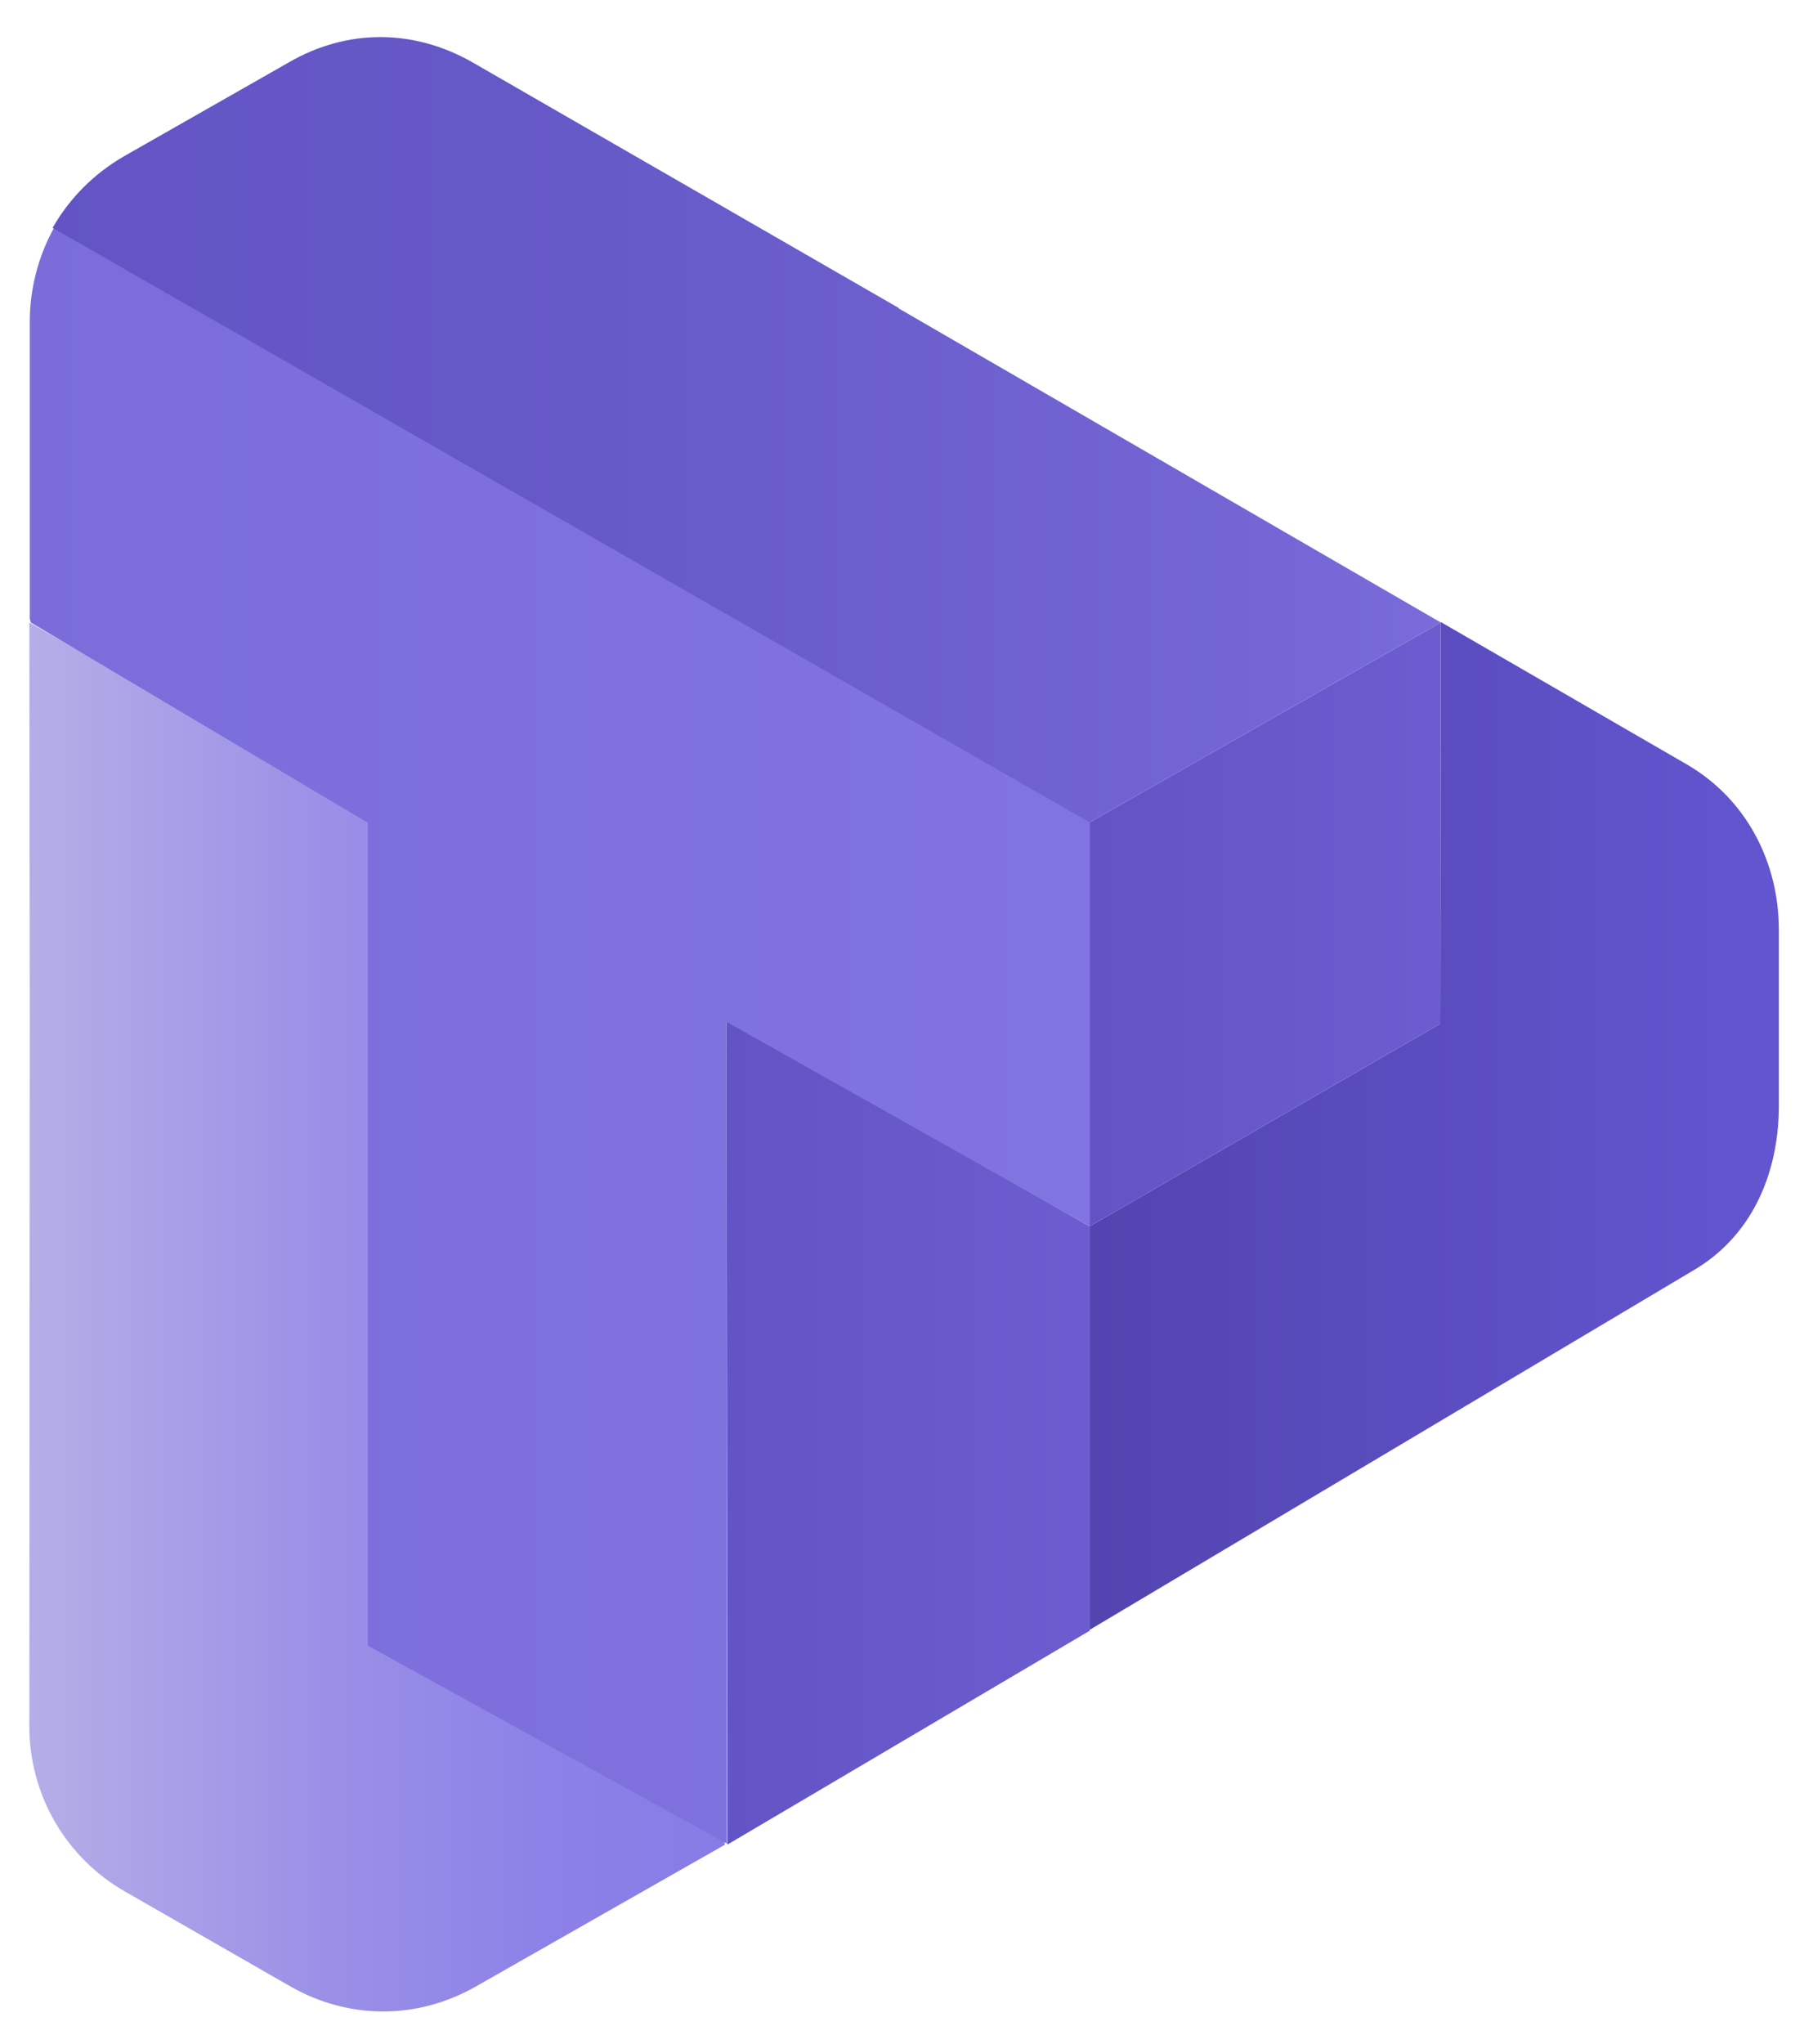 <svg xml:space="preserve" id="Layer_1" x="0" y="0" version="1.1" viewBox="0 0 387.4 438.7" xmlns="http://www.w3.org/2000/svg">
  <style>
    .st2{fill:none}
  </style>
  <g id="XMLID_219_">
    <linearGradient id="XMLID_15_" x1="3.588" x2="155.982" y1="282.692" y2="282.692" gradientUnits="userSpaceOnUse">
      <stop offset="0" stop-color="#b6b0e7"/>
      <stop offset=".049" stop-color="#b2ace7"/>
      <stop offset=".419" stop-color="#9b91e7"/>
      <stop offset=".748" stop-color="#8c81e7"/>
      <stop offset="1" stop-color="#877be7"/>
    </linearGradient>
    <path id="XMLID_412_" fill="url(#XMLID_15_)" d="m81.5 176.6-75.2-43 .1 85.5-.1 151.4c0 14.7 7.8 28.2 20.6 35.5l35.4 20.3c12.6 7.2 27.2 7.2 39.8.1l53.6-30.5"/>
    <linearGradient id="XMLID_16_" x1="156" x2="311" y1="307.321" y2="307.321" gradientUnits="userSpaceOnUse">
      <stop offset="0" stop-color="#6254c4"/>
      <stop offset="1" stop-color="#7567db"/>
    </linearGradient>
    <path id="XMLID_411_" fill="url(#XMLID_16_)" d="M234 350v-86.8l-.9-.5-77.1-43.9v1.6l.2 175.5"/>
    <path id="XMLID_410_" d="m232.7 262.7-77.2-43.9 77 44z" class="st2"/>
    <path id="XMLID_386_" d="m233.5 176.8 3.3-1.9z" class="st2"/>
    <linearGradient id="XMLID_17_" x1="234" x2="389" y1="241.72" y2="241.72" gradientUnits="userSpaceOnUse">
      <stop offset="0" stop-color="#5245b0"/>
      <stop offset="1" stop-color="#6456d1"/>
    </linearGradient>
    <path id="XMLID_384_" fill="url(#XMLID_17_)" d="M309.3 219.7 234 263.2v86.6l129.4-77c12.7-7.3 18.6-20.8 18.6-35.5v-37.7c0-14.6-7-28.1-19.7-35.5l-52.9-30.6-.1 86.2z"/>
    <linearGradient id="XMLID_18_" x1="234" x2="385.788" y1="198.426" y2="198.426" gradientUnits="userSpaceOnUse">
      <stop offset="0" stop-color="#6254c4"/>
      <stop offset="1" stop-color="#7567db"/>
    </linearGradient>
    <path id="XMLID_672_" fill="url(#XMLID_18_)" d="m234 263.2 75.3-43.5.1-86.1-75.4 42.9"/>
    <linearGradient id="XMLID_19_" x1="80.584" x2="80.584" y1="350.709" y2="350.709" gradientUnits="userSpaceOnUse">
      <stop offset="0" stop-color="#7a6dd9"/>
      <stop offset="1" stop-color="#877be7"/>
    </linearGradient>
    <linearGradient id="XMLID_20_" x1="81.538" x2="81.538" y1="349.8" y2="349.8" gradientUnits="userSpaceOnUse">
      <stop offset="0" stop-color="#7a6dd9"/>
      <stop offset="1" stop-color="#877be7"/>
    </linearGradient>
    <linearGradient id="XMLID_21_" x1="-2.117" x2="467.555" y1="222.359" y2="222.359" gradientUnits="userSpaceOnUse">
      <stop offset="0" stop-color="#7a6dd9"/>
      <stop offset="1" stop-color="#877be7"/>
    </linearGradient>
    <path id="XMLID_292_" fill="url(#XMLID_21_)" d="M11.6 48.9c-3.3 5.9-5.2 13-5.2 20v63.9l.2.8 72.4 43v176.6l77.1 42.5-.1-176.4 78 43.9V176"/>
    <linearGradient id="XMLID_22_" x1="3.769" x2="413.738" y1="92.292" y2="92.292" gradientUnits="userSpaceOnUse">
      <stop offset="0" stop-color="#6254c4"/>
      <stop offset=".308" stop-color="#6659c8"/>
      <stop offset=".66" stop-color="#7467d5"/>
      <stop offset="1" stop-color="#877be7"/>
    </linearGradient>
    <path id="XMLID_262_" fill="url(#XMLID_22_)" d="m234 176.5 75.4-42.9L193 66.2v-.1l-91.5-52.7c-12.6-7.2-26.9-7.3-39.5 0L26.7 33.5c-6.6 3.8-11.8 9.1-15.4 15.4"/>
  </g>
</svg>
